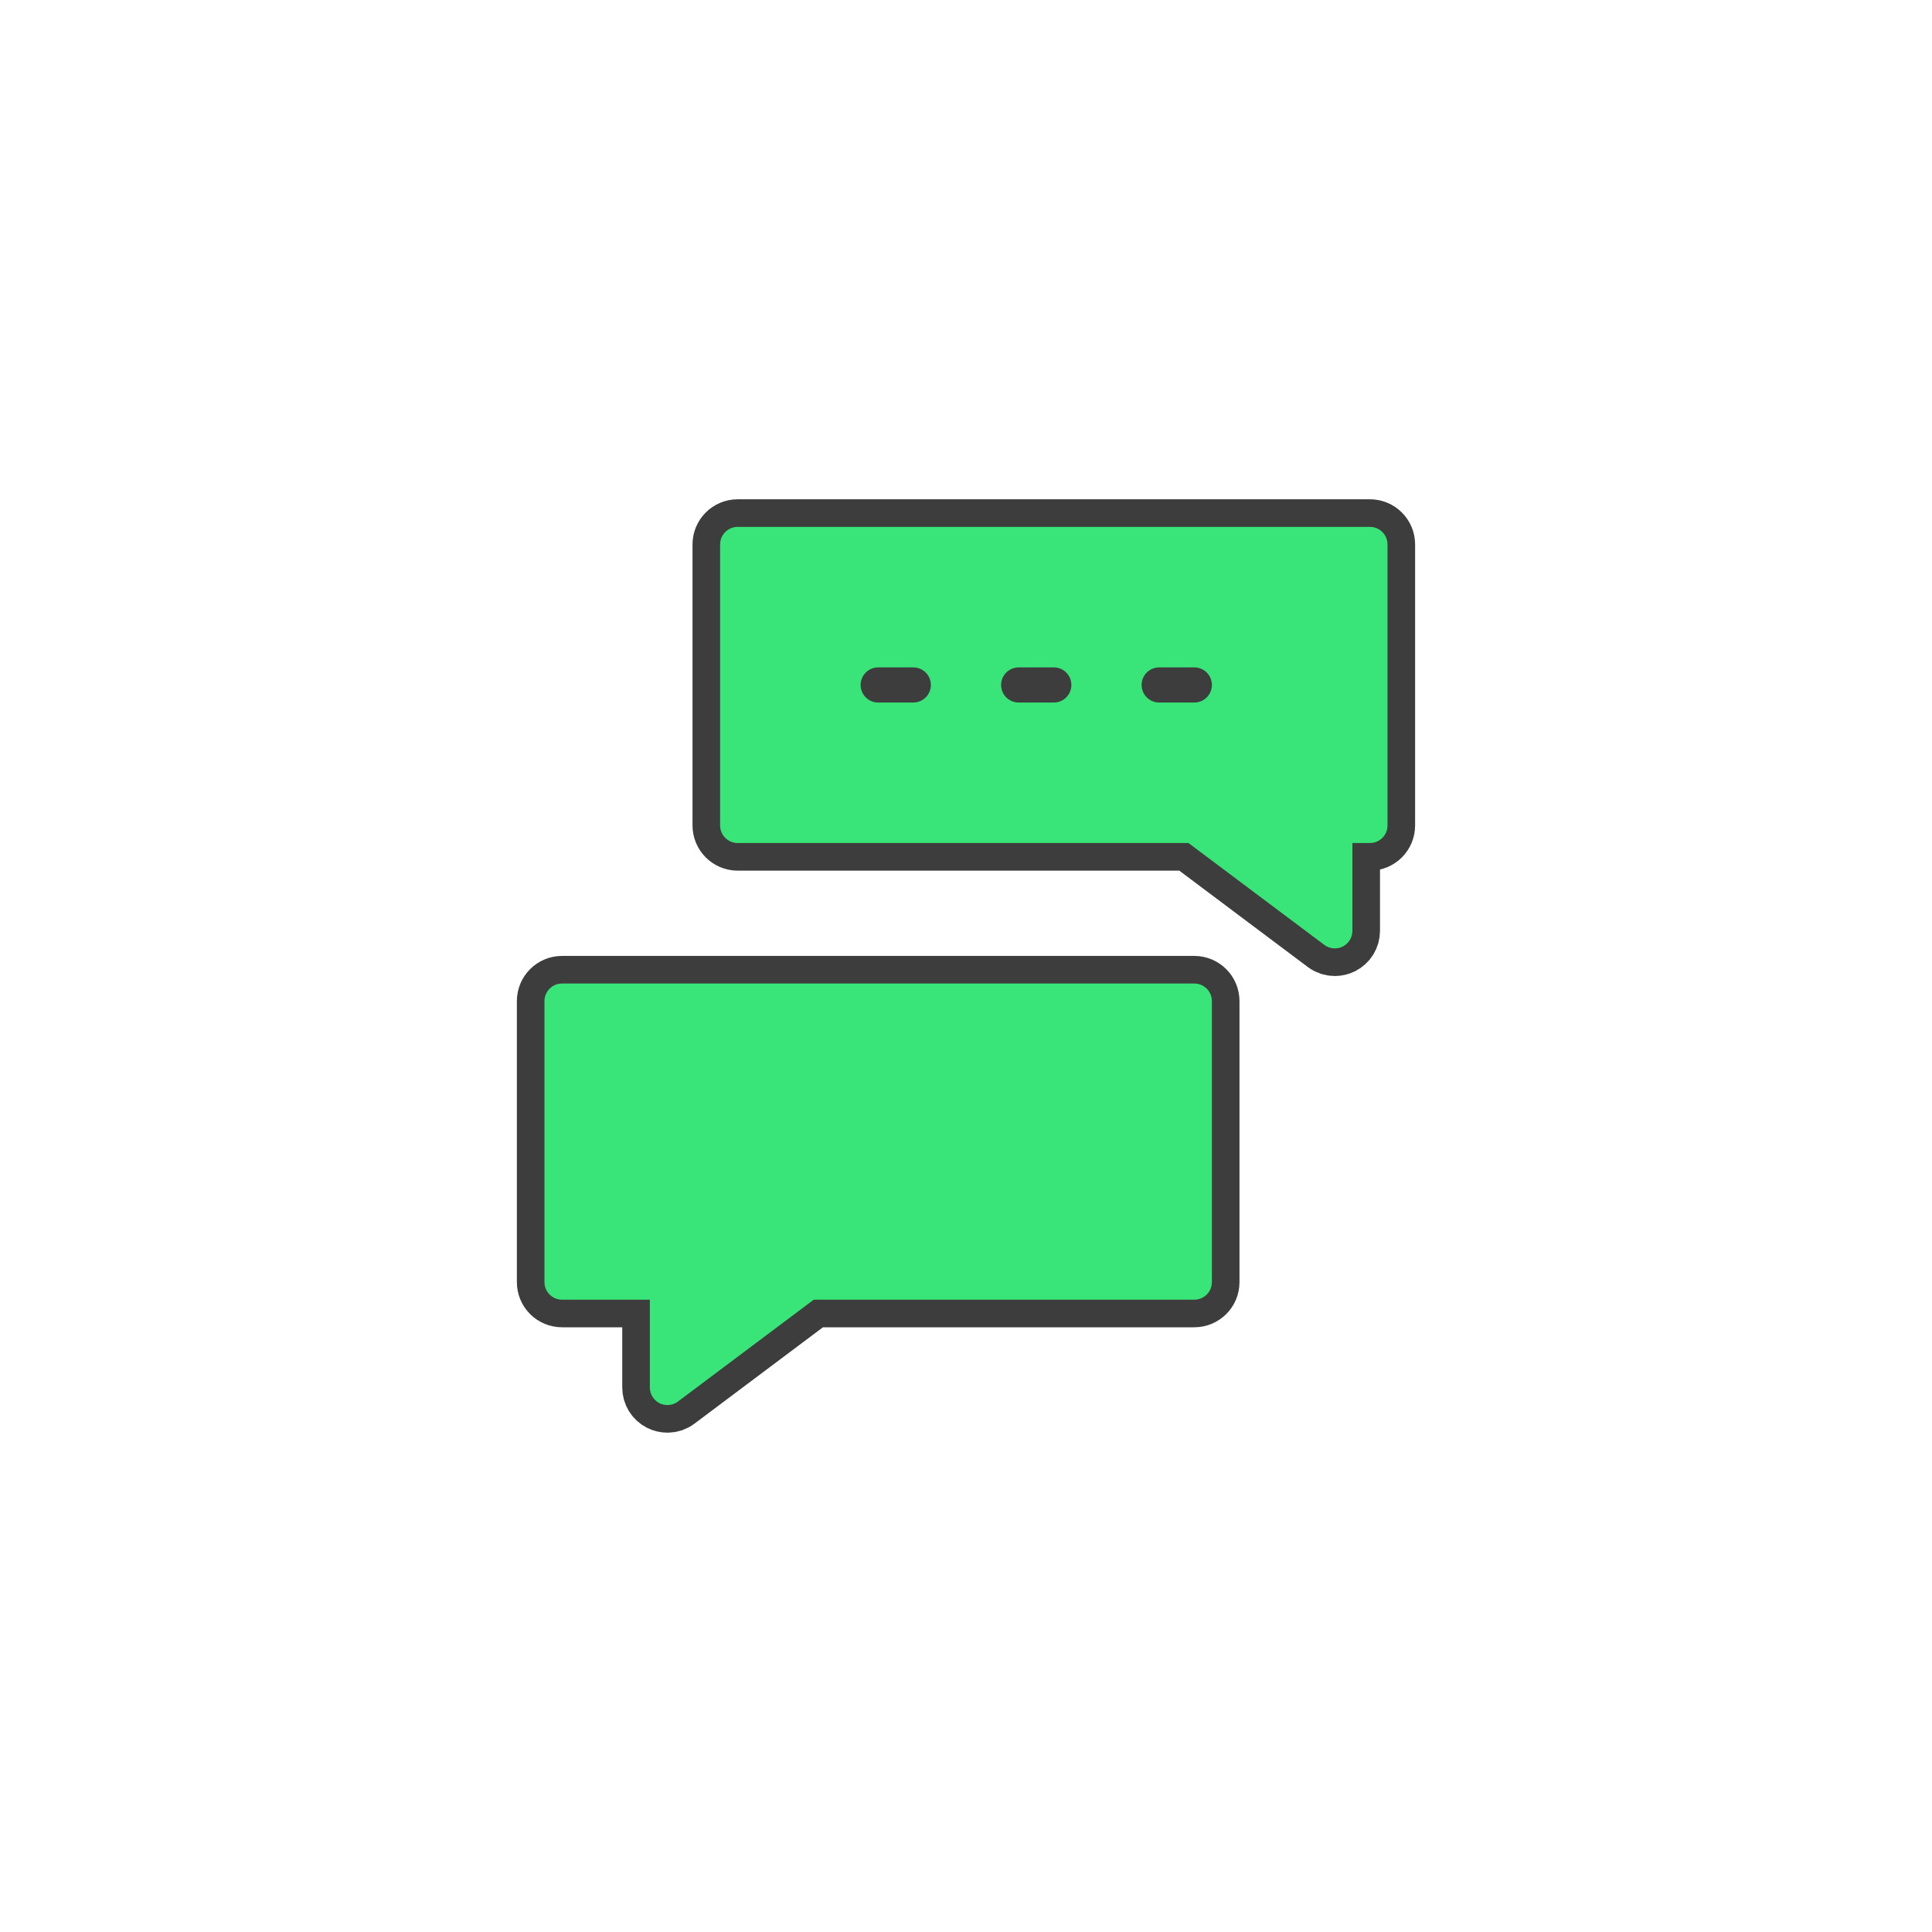 <svg xmlns="http://www.w3.org/2000/svg" width="70" height="70" viewBox="0 0 70 70" style="width: 100%; height: 100%;"><desc>Made with illustrio</desc>
  
<g class="shadow"><g fill="none" fill-rule="evenodd" stroke="none">
    
    
  </g><g fill="none" transform="translate(19.727 19.09)" stroke="none">
      <path d="M23.545 16.545L.636 16.545C.285 16.545 0 16.83 0 17.182L0 27.364C0 27.716.285 28 .636 28L3.818 28 3.818 31.182C3.818 31.423 3.954 31.643 4.17 31.751 4.26 31.796 4.358 31.818 4.455 31.818 4.589 31.818 4.724 31.776 4.836 31.691L9.757 28 23.545 28C23.897 28 24.182 27.716 24.182 27.364L24.182 17.182C24.182 16.83 23.897 16.545 23.545 16.545L23.545 16.545zM29.909 0L7 0C6.649 0 6.364.285 6.364.636L6.364 10.818C6.364 11.169 6.649 11.455 7 11.455L23.334 11.455 28.255 15.145C28.367 15.229 28.501 15.273 28.636 15.273 28.733 15.273 28.831 15.25 28.921 15.206 29.137 15.098 29.273 14.878 29.273 14.636L29.273 11.455 29.909 11.455C30.261 11.455 30.545 11.169 30.545 10.818L30.545.636C30.545.285 30.261 0 29.909 0L29.909 0zM13.364 6.364L12.091 6.364C11.74 6.364 11.455 6.079 11.455 5.727 11.455 5.376 11.74 5.091 12.091 5.091L13.364 5.091C13.715 5.091 14 5.376 14 5.727 14 6.079 13.715 6.364 13.364 6.364L13.364 6.364zM18.455 6.364L17.182 6.364C16.83 6.364 16.545 6.079 16.545 5.727 16.545 5.376 16.83 5.091 17.182 5.091L18.455 5.091C18.806 5.091 19.091 5.376 19.091 5.727 19.091 6.079 18.806 6.364 18.455 6.364L18.455 6.364zM23.545 6.364L22.273 6.364C21.921 6.364 21.636 6.079 21.636 5.727 21.636 5.376 21.921 5.091 22.273 5.091L23.545 5.091C23.897 5.091 24.182 5.376 24.182 5.727 24.182 6.079 23.897 6.364 23.545 6.364L23.545 6.364z" fill="none" stroke="none"></path>
    </g></g><g class="clone"><g fill="none" fill-rule="evenodd" stroke="none" style="stroke-width: 2;" class="main-fill main-stroke">
    
    
  </g><g fill="none" transform="translate(19.727 19.09)" stroke="none" style="stroke-width: 2;" class="main-fill main-stroke">
      <path d="M23.545 16.545L.636 16.545C.285 16.545 0 16.83 0 17.182L0 27.364C0 27.716.285 28 .636 28L3.818 28 3.818 31.182C3.818 31.423 3.954 31.643 4.17 31.751 4.26 31.796 4.358 31.818 4.455 31.818 4.589 31.818 4.724 31.776 4.836 31.691L9.757 28 23.545 28C23.897 28 24.182 27.716 24.182 27.364L24.182 17.182C24.182 16.83 23.897 16.545 23.545 16.545L23.545 16.545zM29.909 0L7 0C6.649 0 6.364.285 6.364.636L6.364 10.818C6.364 11.169 6.649 11.455 7 11.455L23.334 11.455 28.255 15.145C28.367 15.229 28.501 15.273 28.636 15.273 28.733 15.273 28.831 15.25 28.921 15.206 29.137 15.098 29.273 14.878 29.273 14.636L29.273 11.455 29.909 11.455C30.261 11.455 30.545 11.169 30.545 10.818L30.545.636C30.545.285 30.261 0 29.909 0L29.909 0zM13.364 6.364L12.091 6.364C11.74 6.364 11.455 6.079 11.455 5.727 11.455 5.376 11.74 5.091 12.091 5.091L13.364 5.091C13.715 5.091 14 5.376 14 5.727 14 6.079 13.715 6.364 13.364 6.364L13.364 6.364zM18.455 6.364L17.182 6.364C16.83 6.364 16.545 6.079 16.545 5.727 16.545 5.376 16.83 5.091 17.182 5.091L18.455 5.091C18.806 5.091 19.091 5.376 19.091 5.727 19.091 6.079 18.806 6.364 18.455 6.364L18.455 6.364zM23.545 6.364L22.273 6.364C21.921 6.364 21.636 6.079 21.636 5.727 21.636 5.376 21.921 5.091 22.273 5.091L23.545 5.091C23.897 5.091 24.182 5.376 24.182 5.727 24.182 6.079 23.897 6.364 23.545 6.364L23.545 6.364z" fill="none" stroke="none" style="stroke-width: 2;" class="main-fill main-stroke"></path>
    </g></g><g class="base"><g fill="none" fill-rule="evenodd" stroke="none" class="secondary-fill">
    
    
  </g><g fill="none" transform="translate(19.727 19.09)" stroke="none" class="secondary-fill">
      <path d="M23.545 16.545L.636 16.545C.285 16.545 0 16.83 0 17.182L0 27.364C0 27.716.285 28 .636 28L3.818 28 3.818 31.182C3.818 31.423 3.954 31.643 4.17 31.751 4.26 31.796 4.358 31.818 4.455 31.818 4.589 31.818 4.724 31.776 4.836 31.691L9.757 28 23.545 28C23.897 28 24.182 27.716 24.182 27.364L24.182 17.182C24.182 16.83 23.897 16.545 23.545 16.545L23.545 16.545zM29.909 0L7 0C6.649 0 6.364.285 6.364.636L6.364 10.818C6.364 11.169 6.649 11.455 7 11.455L23.334 11.455 28.255 15.145C28.367 15.229 28.501 15.273 28.636 15.273 28.733 15.273 28.831 15.25 28.921 15.206 29.137 15.098 29.273 14.878 29.273 14.636L29.273 11.455 29.909 11.455C30.261 11.455 30.545 11.169 30.545 10.818L30.545.636C30.545.285 30.261 0 29.909 0L29.909 0zM13.364 6.364L12.091 6.364C11.74 6.364 11.455 6.079 11.455 5.727 11.455 5.376 11.74 5.091 12.091 5.091L13.364 5.091C13.715 5.091 14 5.376 14 5.727 14 6.079 13.715 6.364 13.364 6.364L13.364 6.364zM18.455 6.364L17.182 6.364C16.83 6.364 16.545 6.079 16.545 5.727 16.545 5.376 16.83 5.091 17.182 5.091L18.455 5.091C18.806 5.091 19.091 5.376 19.091 5.727 19.091 6.079 18.806 6.364 18.455 6.364L18.455 6.364zM23.545 6.364L22.273 6.364C21.921 6.364 21.636 6.079 21.636 5.727 21.636 5.376 21.921 5.091 22.273 5.091L23.545 5.091C23.897 5.091 24.182 5.376 24.182 5.727 24.182 6.079 23.897 6.364 23.545 6.364L23.545 6.364z" fill="none" stroke="none" class="secondary-fill"></path>
    </g></g><style>
          .main-fill {fill: #3d3d3d;}
          .main-stroke {stroke: #3d3d3d;}
          .secondary-fill {fill: #39e478;}
          .secondary-stroke {stroke: #39e478;}

          .main-fill--darken {fill: #171717;}
          .main-stroke--darken {stroke: #171717;}
          .secondary-fill--darken {fill: #19b753;}
          .secondary-stroke--darken {stroke: #19b753;}

          .main-fill--darkener {fill: #000000;}
          .main-stroke--darkener {stroke: #000000;}
          .secondary-fill--darkener {fill: #138b3f;}
          .secondary-stroke--darkener {stroke: #138b3f;}
        </style></svg>